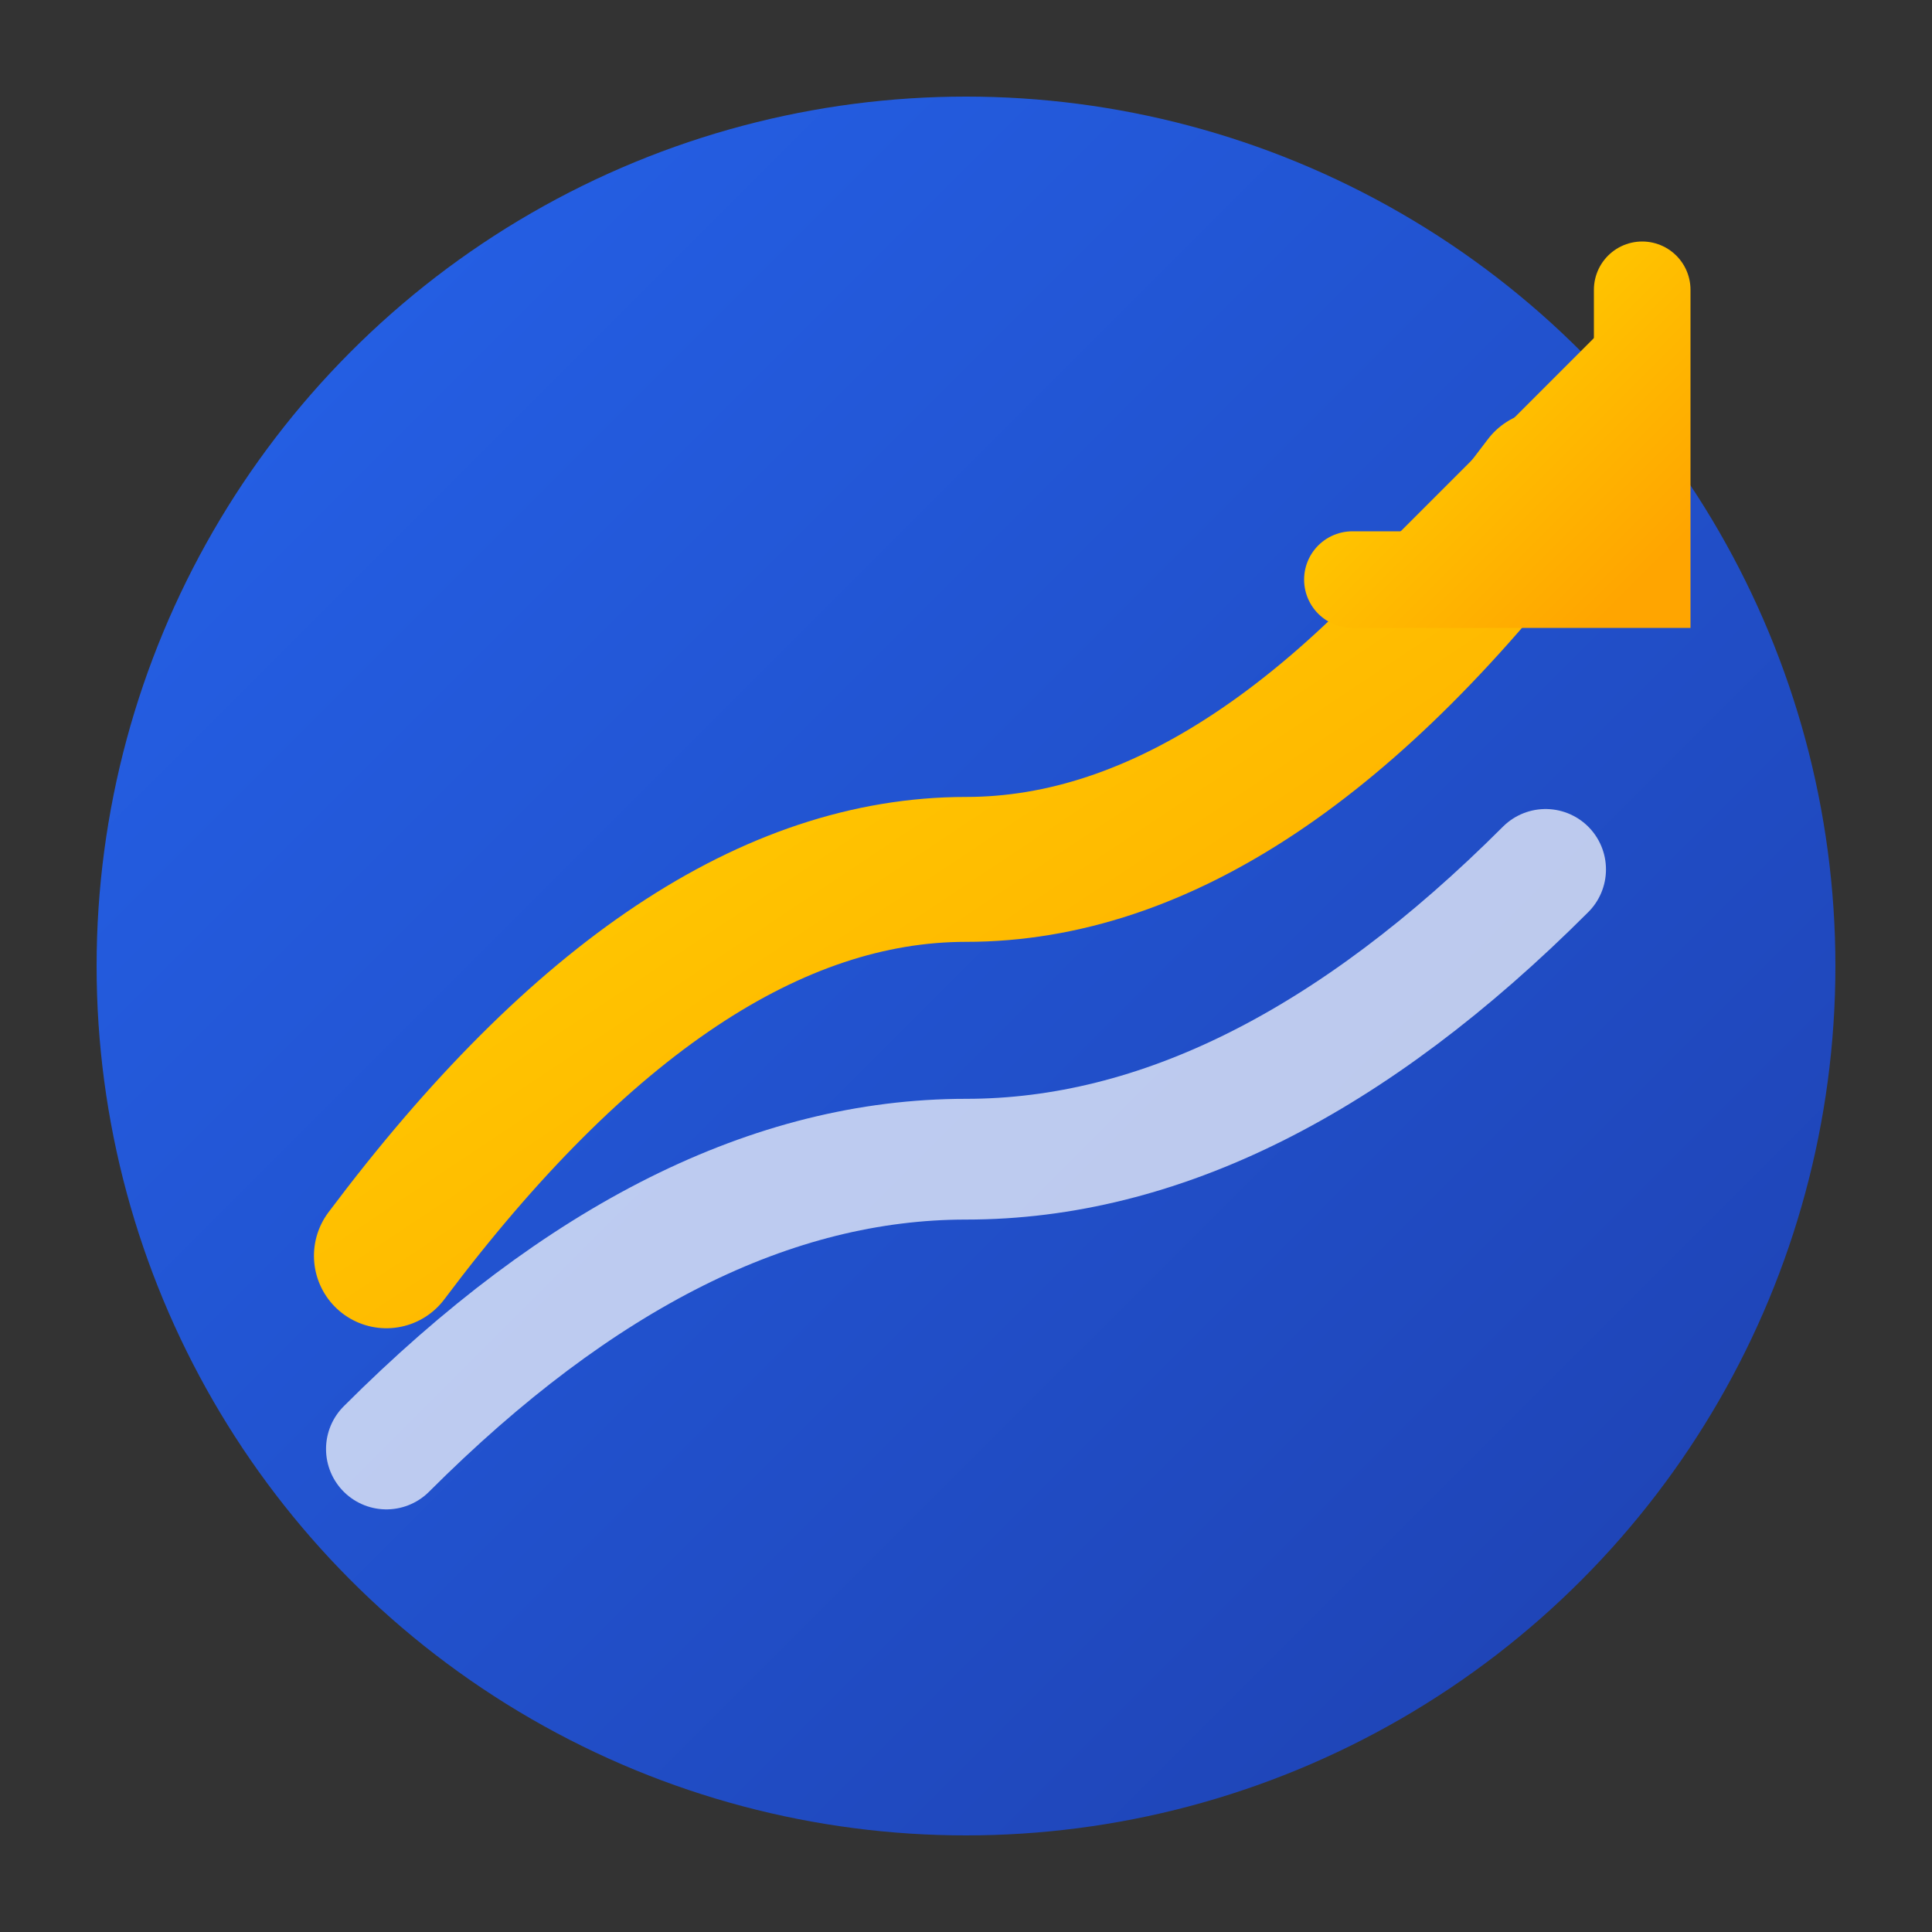 <svg width="40" height="40" viewBox="0 0 40 40" fill="none" xmlns="http://www.w3.org/2000/svg">
  <rect x="0" y="0" width="40" height="40" fill="#333333" stroke="none"/>
  <defs>
    <linearGradient id="iconPrimaryGradient" x1="0%" y1="0%" x2="100%" y2="100%">
      <stop offset="0%" style="stop-color:#2563eb;stop-opacity:1" />
      <stop offset="100%" style="stop-color:#1e40af;stop-opacity:1" />
    </linearGradient>
    <linearGradient id="iconGoldGradient" x1="0%" y1="0%" x2="100%" y2="100%">
      <stop offset="0%" style="stop-color:#FFD700;stop-opacity:1" />
      <stop offset="100%" style="stop-color:#FFA500;stop-opacity:1" />
    </linearGradient>
  </defs>

  <!-- Background circle -->
  <circle cx="20" cy="20" r="18" fill="url(#iconPrimaryGradient)" />

  <!-- Signal waves -->
  <path d="M 8 26 Q 14 18, 20 18 T 32 10" stroke="url(#iconGoldGradient)" stroke-width="3" fill="none" stroke-linecap="round"/>
  <path d="M 8 30 Q 14 24, 20 24 T 32 18" stroke="#ffffff" stroke-width="2.5" fill="none" stroke-linecap="round" opacity="0.7"/>

  <!-- Upward arrow/trend -->
  <path d="M 28 12 L 34 6 L 34 12 Z" fill="url(#iconGoldGradient)"/>
  <path d="M 34 6 L 34 12 L 28 12" stroke="url(#iconGoldGradient)" stroke-width="2" fill="none" stroke-linecap="round"/>
</svg>
